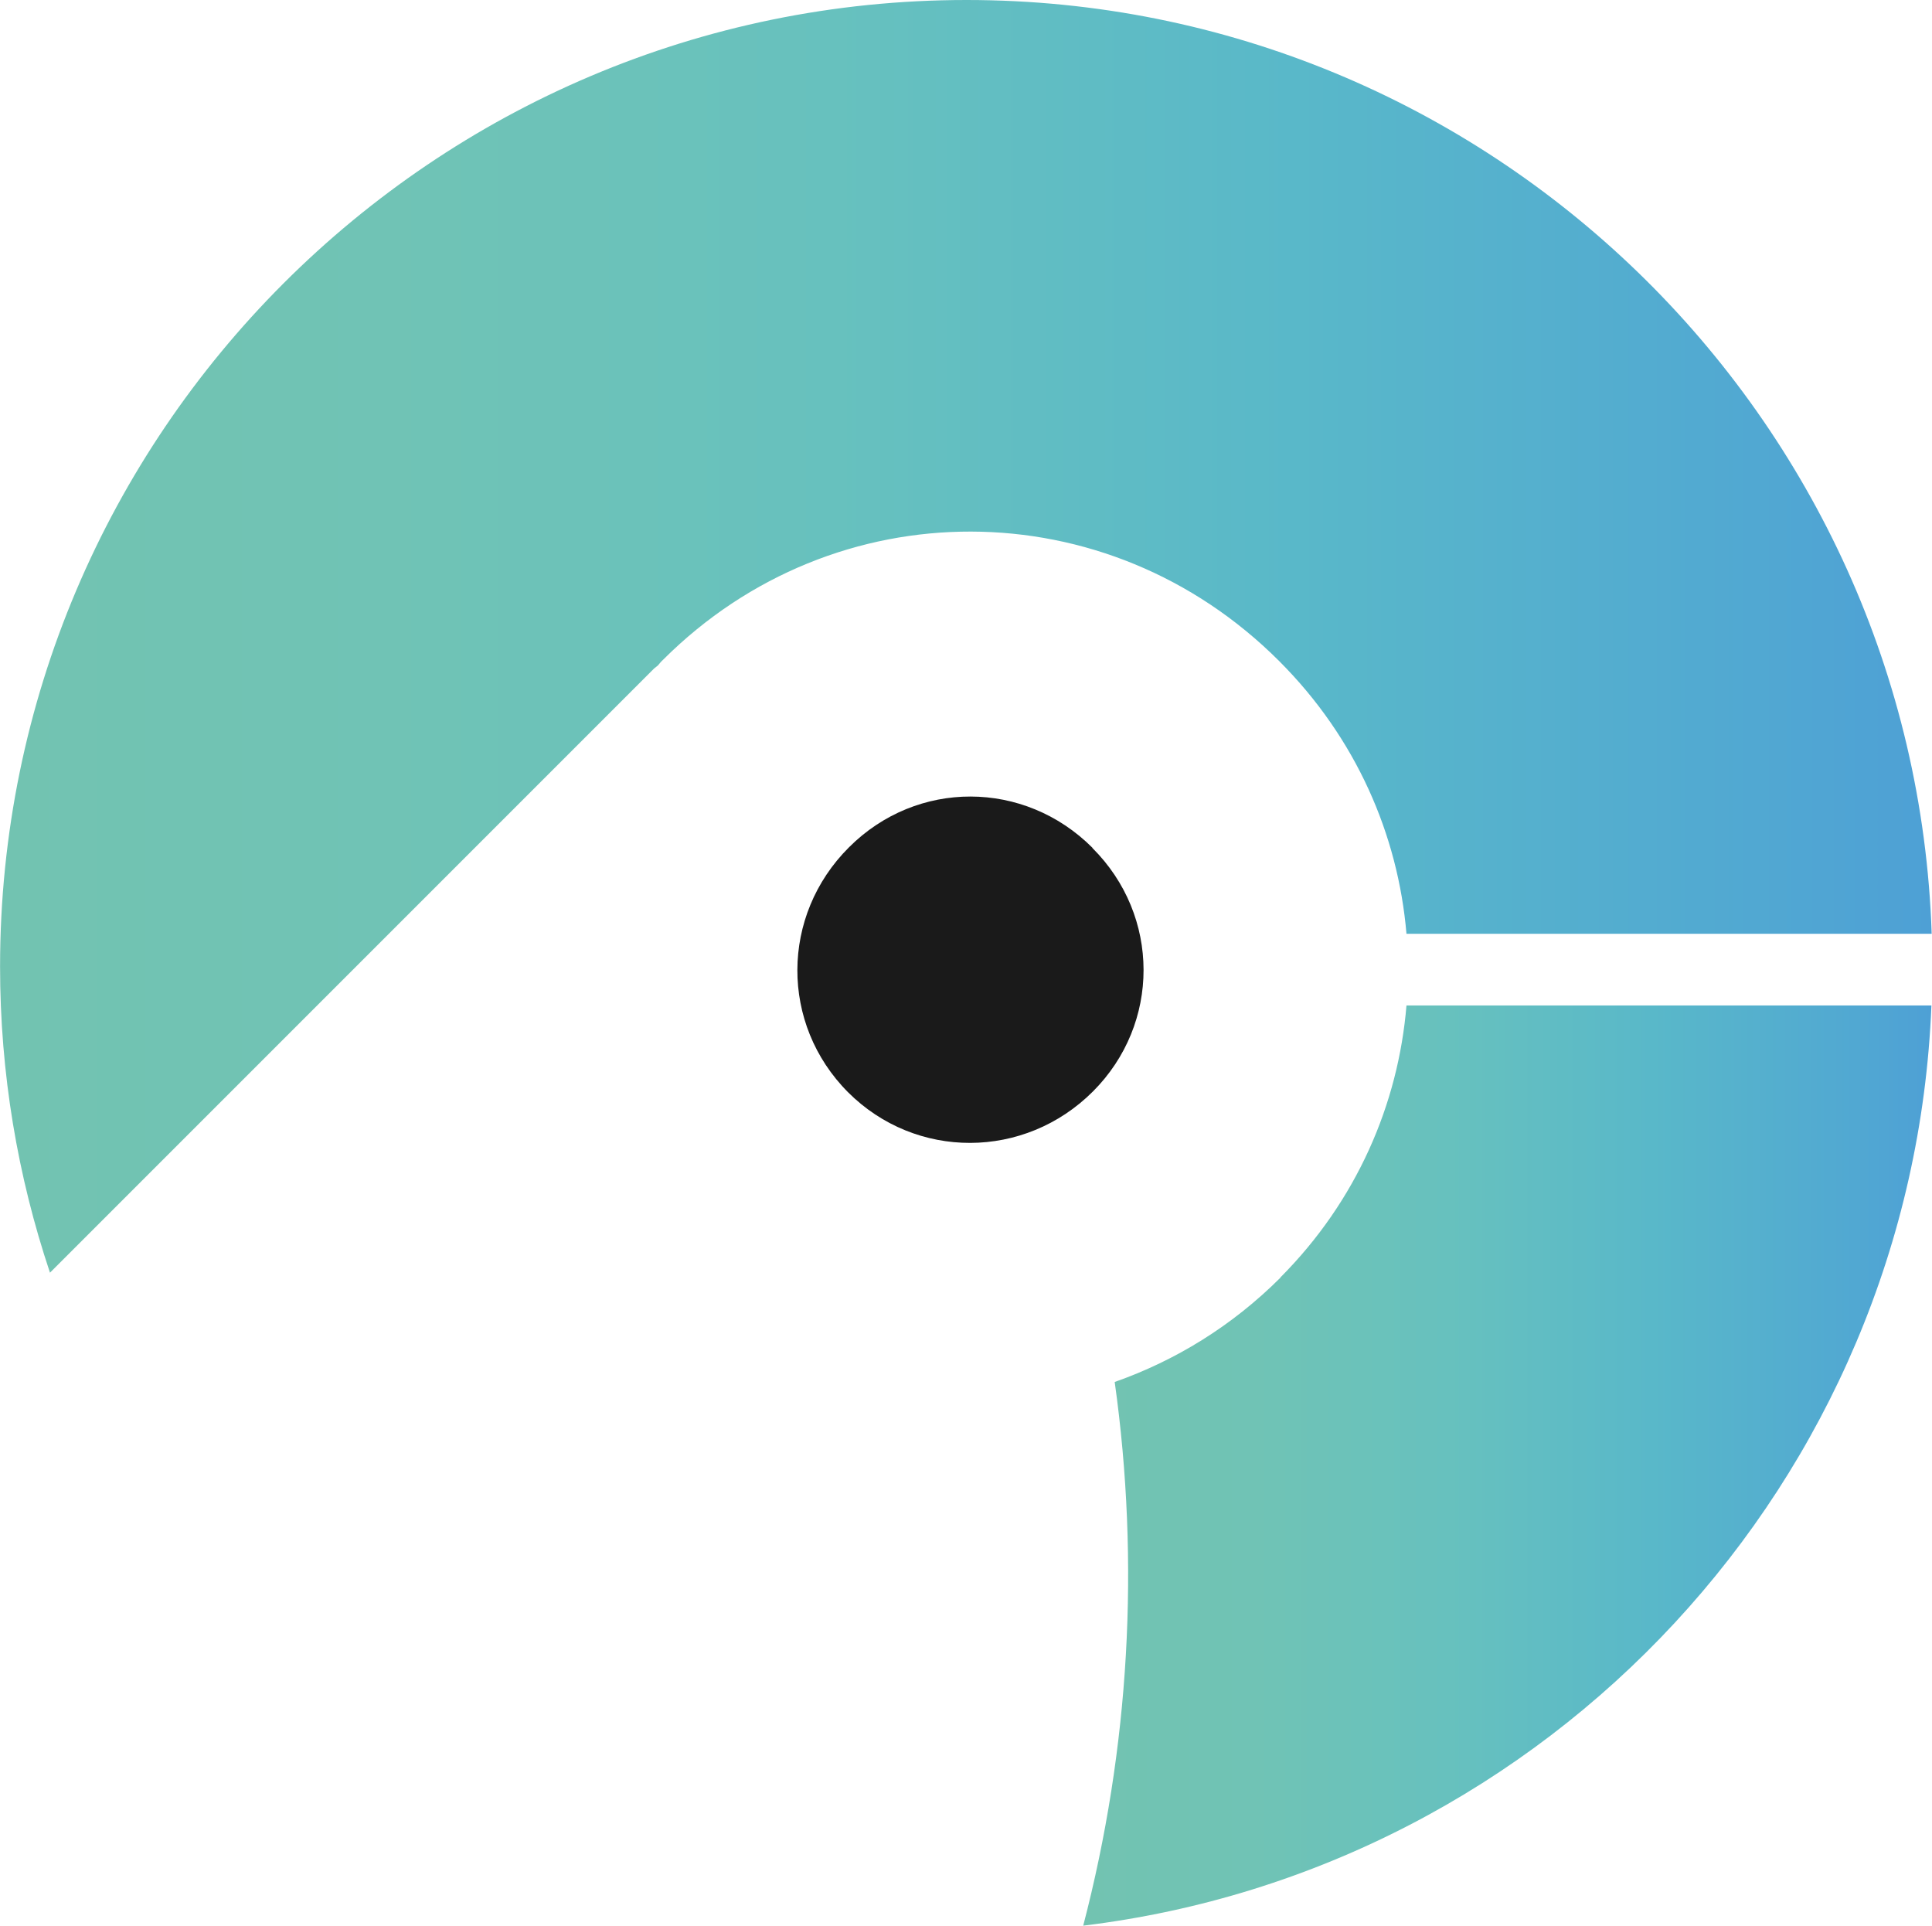 <?xml version="1.0" encoding="UTF-8"?>
<svg id="uuid-07c02fee-9852-4765-bd29-32353791107d" data-name="Layer 2" xmlns="http://www.w3.org/2000/svg" width="26.63mm" height="26.54mm" xmlns:xlink="http://www.w3.org/1999/xlink" viewBox="0 0 75.48 75.23">
  <defs>
    <linearGradient id="uuid-8a42bbf8-3b15-45ed-a35a-b2c4e4d33d13" data-name="Sfumatura senza nome 3" x1="42.32" y1="57.25" x2="75.47" y2="57.25" gradientUnits="userSpaceOnUse">
      <stop offset="0" stop-color="#72c3b1"/>
      <stop offset=".2" stop-color="#70c3b5"/>
      <stop offset=".43" stop-color="#67c1be"/>
      <stop offset=".67" stop-color="#59b8c9"/>
      <stop offset=".91" stop-color="#51a8d2"/>
      <stop offset="1" stop-color="#4ea0d5"/>
    </linearGradient>
    <linearGradient id="uuid-d4329d95-9cc1-4ecf-a7b3-47cd04a7a2ab" data-name="Sfumatura senza nome 3" x1="0" y1="24.86" x2="75.48" y2="24.86" xlink:href="#uuid-8a42bbf8-3b15-45ed-a35a-b2c4e4d33d13"/>
  </defs>
  <g id="uuid-75f22c10-7830-4b8f-aaa4-662fb98a4a15" data-name="Livello 1">
    <g>
      <path d="M50.03,49.91c-1.9,1.9-4.12,3.25-6.48,4.08.99,7.07.58,14.3-1.23,21.24,18.18-2.2,32.4-17.36,33.14-35.95h-20.51c-.32,3.86-1.95,7.64-4.93,10.63Z" fill="url(#uuid-8a42bbf8-3b15-45ed-a35a-b2c4e4d33d13)" stroke-width="0"/>
      <path d="M42.68,33.12c-2.66-2.66-6.86-2.67-9.51-.02-2.68,2.67-2.69,6.91-.04,9.57,2.65,2.65,6.9,2.64,9.57-.03,2.64-2.64,2.64-6.86-.02-9.51Z" fill="#1a1a1a" stroke-width="0"/>
      <path d="M37.76,0C16.94,0,0,16.94,0,37.76c0,4.18.69,8.2,1.95,11.96h0l23.6-23.6s.1-.08.15-.12c.07-.08.13-.16.21-.23,6.7-6.69,17.35-6.67,24.07.06,3,3,4.64,6.78,4.97,10.65h20.52C74.8,16.25,58.15,0,37.76,0Z" fill="url(#uuid-d4329d95-9cc1-4ecf-a7b3-47cd04a7a2ab)" stroke-width="0"/>
    </g>
  </g>
</svg>